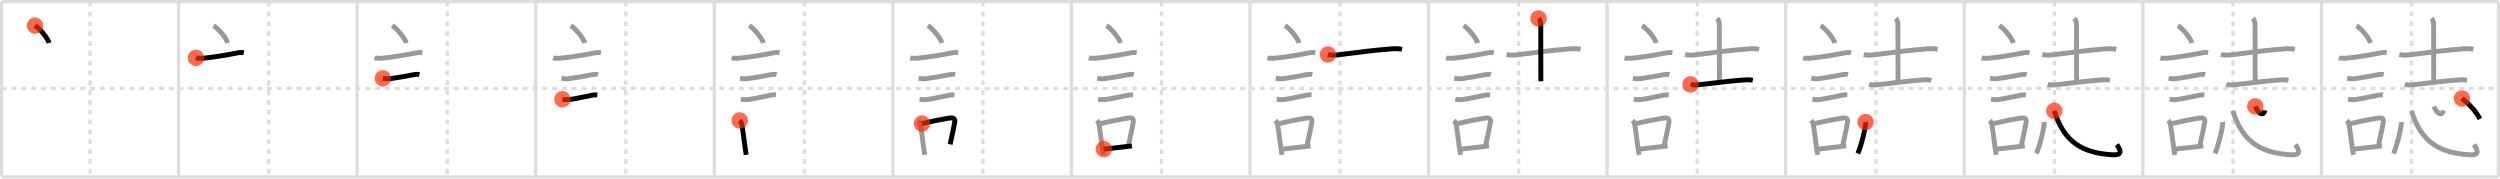 <svg width="1526px" height="109px" viewBox="0 0 1526 109" xmlns="http://www.w3.org/2000/svg" xmlns:xlink="http://www.w3.org/1999/xlink" xml:space="preserve" version="1.1"  baseProfile="full">
<line x1="1" y1="1" x2="1525" y2="1" style="stroke:#ddd;stroke-width:2" />
<line x1="1" y1="1" x2="1" y2="108" style="stroke:#ddd;stroke-width:2" />
<line x1="1" y1="108" x2="1525" y2="108" style="stroke:#ddd;stroke-width:2" />
<line x1="1525" y1="1" x2="1525" y2="108" style="stroke:#ddd;stroke-width:2" />
<line x1="109" y1="1" x2="109" y2="108" style="stroke:#ddd;stroke-width:2" />
<line x1="218" y1="1" x2="218" y2="108" style="stroke:#ddd;stroke-width:2" />
<line x1="327" y1="1" x2="327" y2="108" style="stroke:#ddd;stroke-width:2" />
<line x1="436" y1="1" x2="436" y2="108" style="stroke:#ddd;stroke-width:2" />
<line x1="545" y1="1" x2="545" y2="108" style="stroke:#ddd;stroke-width:2" />
<line x1="654" y1="1" x2="654" y2="108" style="stroke:#ddd;stroke-width:2" />
<line x1="763" y1="1" x2="763" y2="108" style="stroke:#ddd;stroke-width:2" />
<line x1="872" y1="1" x2="872" y2="108" style="stroke:#ddd;stroke-width:2" />
<line x1="981" y1="1" x2="981" y2="108" style="stroke:#ddd;stroke-width:2" />
<line x1="1090" y1="1" x2="1090" y2="108" style="stroke:#ddd;stroke-width:2" />
<line x1="1199" y1="1" x2="1199" y2="108" style="stroke:#ddd;stroke-width:2" />
<line x1="1308" y1="1" x2="1308" y2="108" style="stroke:#ddd;stroke-width:2" />
<line x1="1417" y1="1" x2="1417" y2="108" style="stroke:#ddd;stroke-width:2" />
<line x1="1" y1="54" x2="1525" y2="54" style="stroke:#ddd;stroke-width:2;stroke-dasharray:3 3" />
<line x1="55" y1="1" x2="55" y2="108" style="stroke:#ddd;stroke-width:2;stroke-dasharray:3 3" />
<line x1="164" y1="1" x2="164" y2="108" style="stroke:#ddd;stroke-width:2;stroke-dasharray:3 3" />
<line x1="273" y1="1" x2="273" y2="108" style="stroke:#ddd;stroke-width:2;stroke-dasharray:3 3" />
<line x1="382" y1="1" x2="382" y2="108" style="stroke:#ddd;stroke-width:2;stroke-dasharray:3 3" />
<line x1="491" y1="1" x2="491" y2="108" style="stroke:#ddd;stroke-width:2;stroke-dasharray:3 3" />
<line x1="600" y1="1" x2="600" y2="108" style="stroke:#ddd;stroke-width:2;stroke-dasharray:3 3" />
<line x1="709" y1="1" x2="709" y2="108" style="stroke:#ddd;stroke-width:2;stroke-dasharray:3 3" />
<line x1="818" y1="1" x2="818" y2="108" style="stroke:#ddd;stroke-width:2;stroke-dasharray:3 3" />
<line x1="927" y1="1" x2="927" y2="108" style="stroke:#ddd;stroke-width:2;stroke-dasharray:3 3" />
<line x1="1036" y1="1" x2="1036" y2="108" style="stroke:#ddd;stroke-width:2;stroke-dasharray:3 3" />
<line x1="1145" y1="1" x2="1145" y2="108" style="stroke:#ddd;stroke-width:2;stroke-dasharray:3 3" />
<line x1="1254" y1="1" x2="1254" y2="108" style="stroke:#ddd;stroke-width:2;stroke-dasharray:3 3" />
<line x1="1363" y1="1" x2="1363" y2="108" style="stroke:#ddd;stroke-width:2;stroke-dasharray:3 3" />
<line x1="1472" y1="1" x2="1472" y2="108" style="stroke:#ddd;stroke-width:2;stroke-dasharray:3 3" />
<path d="M21.38,15.62c3.02,1.88,7.8,7.71,8.56,10.62" style="fill:none;stroke:black;stroke-width:3" />
<circle cx="21.38" cy="15.62" r="5" stroke-width="0" fill="#FF2A00" opacity="0.7" />
<path d="M130.38,15.62c3.02,1.88,7.8,7.71,8.56,10.62" style="fill:none;stroke:#999;stroke-width:3" />
<path d="M119.62,35.33c0.71,0.23,3.4,0.29,4.1,0.23c6.53-0.56,15.9-2.19,21.83-3.37c1.16-0.23,2.7-0.14,3.29-0.02" style="fill:none;stroke:black;stroke-width:3" />
<circle cx="119.62" cy="35.33" r="5" stroke-width="0" fill="#FF2A00" opacity="0.7" />
<path d="M239.38,15.62c3.02,1.88,7.8,7.71,8.56,10.62" style="fill:none;stroke:#999;stroke-width:3" />
<path d="M228.62,35.33c0.71,0.23,3.4,0.29,4.1,0.23c6.53-0.56,15.9-2.19,21.83-3.37c1.16-0.23,2.7-0.14,3.29-0.02" style="fill:none;stroke:#999;stroke-width:3" />
<path d="M233.68,47.81c1.27,0.2,3.16,0.41,4.45,0.24c4.74-0.65,10.03-1.6,14.1-2.42c1.01-0.2,2.89-0.38,3.79-0.13" style="fill:none;stroke:black;stroke-width:3" />
<circle cx="233.68" cy="47.81" r="5" stroke-width="0" fill="#FF2A00" opacity="0.7" />
<path d="M348.38,15.62c3.02,1.88,7.8,7.71,8.56,10.62" style="fill:none;stroke:#999;stroke-width:3" />
<path d="M337.62,35.33c0.71,0.23,3.4,0.29,4.1,0.23c6.53-0.56,15.9-2.19,21.83-3.37c1.16-0.23,2.7-0.14,3.29-0.02" style="fill:none;stroke:#999;stroke-width:3" />
<path d="M342.68,47.81c1.27,0.2,3.16,0.41,4.45,0.24c4.74-0.65,10.03-1.6,14.1-2.42c1.01-0.2,2.89-0.38,3.79-0.13" style="fill:none;stroke:#999;stroke-width:3" />
<path d="M343.3,60.58c1.52,0.26,2.96,0.39,4.47,0.18c4.89-0.68,9.16-1.83,13.71-2.66c1.27-0.23,2.27-0.23,3.1-0.14" style="fill:none;stroke:black;stroke-width:3" />
<circle cx="343.3" cy="60.58" r="5" stroke-width="0" fill="#FF2A00" opacity="0.7" />
<path d="M457.38,15.62c3.02,1.88,7.8,7.71,8.56,10.62" style="fill:none;stroke:#999;stroke-width:3" />
<path d="M446.62,35.33c0.71,0.23,3.4,0.29,4.1,0.23c6.53-0.56,15.9-2.19,21.83-3.37c1.16-0.23,2.7-0.14,3.29-0.02" style="fill:none;stroke:#999;stroke-width:3" />
<path d="M451.68,47.81c1.27,0.2,3.16,0.41,4.45,0.24c4.74-0.65,10.03-1.6,14.1-2.42c1.01-0.2,2.89-0.38,3.79-0.13" style="fill:none;stroke:#999;stroke-width:3" />
<path d="M452.3,60.58c1.52,0.26,2.96,0.39,4.47,0.18c4.89-0.68,9.16-1.83,13.71-2.66c1.27-0.23,2.27-0.23,3.1-0.14" style="fill:none;stroke:#999;stroke-width:3" />
<path d="M451.51,73.53c0.98,0.98,1.23,2.03,1.42,3.07c0.61,3.35,1.17,8.72,1.86,13.37c0.24,1.64,0.48,3.2,0.71,4.54" style="fill:none;stroke:black;stroke-width:3" />
<circle cx="451.51" cy="73.53" r="5" stroke-width="0" fill="#FF2A00" opacity="0.7" />
<path d="M566.38,15.62c3.02,1.88,7.8,7.71,8.56,10.62" style="fill:none;stroke:#999;stroke-width:3" />
<path d="M555.62,35.33c0.71,0.23,3.4,0.29,4.1,0.23c6.53-0.56,15.9-2.19,21.83-3.37c1.16-0.23,2.7-0.14,3.29-0.02" style="fill:none;stroke:#999;stroke-width:3" />
<path d="M560.68,47.81c1.27,0.2,3.16,0.41,4.45,0.24c4.74-0.65,10.03-1.6,14.1-2.42c1.01-0.2,2.89-0.38,3.79-0.13" style="fill:none;stroke:#999;stroke-width:3" />
<path d="M561.3,60.58c1.52,0.26,2.96,0.39,4.47,0.18c4.89-0.68,9.16-1.83,13.71-2.66c1.27-0.23,2.27-0.23,3.1-0.14" style="fill:none;stroke:#999;stroke-width:3" />
<path d="M560.51,73.53c0.98,0.98,1.23,2.03,1.42,3.07c0.61,3.35,1.17,8.72,1.86,13.37c0.24,1.64,0.48,3.2,0.71,4.54" style="fill:none;stroke:#999;stroke-width:3" />
<path d="M562.77,75.4C568.8,74.03,573.9,72.96,579.0,72.14c2.58-0.41,4.29-0.19,3.71,2.75c-0.72,3.64-1.36,7.2-2.77,13.23" style="fill:none;stroke:black;stroke-width:3" />
<circle cx="562.77" cy="75.4" r="5" stroke-width="0" fill="#FF2A00" opacity="0.7" />
<path d="M675.38,15.62c3.02,1.88,7.8,7.71,8.56,10.62" style="fill:none;stroke:#999;stroke-width:3" />
<path d="M664.62,35.33c0.71,0.23,3.4,0.29,4.1,0.23c6.53-0.56,15.9-2.19,21.83-3.37c1.16-0.23,2.7-0.14,3.29-0.02" style="fill:none;stroke:#999;stroke-width:3" />
<path d="M669.68,47.81c1.27,0.2,3.16,0.41,4.45,0.24c4.74-0.65,10.03-1.6,14.1-2.42c1.01-0.2,2.89-0.38,3.79-0.13" style="fill:none;stroke:#999;stroke-width:3" />
<path d="M670.3,60.58c1.52,0.26,2.96,0.39,4.47,0.18c4.89-0.68,9.16-1.83,13.71-2.66c1.27-0.23,2.27-0.23,3.1-0.14" style="fill:none;stroke:#999;stroke-width:3" />
<path d="M669.51,73.53c0.98,0.98,1.23,2.03,1.42,3.07c0.61,3.35,1.17,8.72,1.86,13.37c0.24,1.64,0.48,3.2,0.71,4.54" style="fill:none;stroke:#999;stroke-width:3" />
<path d="M671.77,75.4C677.8,74.03,682.9,72.96,688.0,72.14c2.58-0.41,4.29-0.19,3.71,2.75c-0.72,3.64-1.36,7.2-2.77,13.23" style="fill:none;stroke:#999;stroke-width:3" />
<path d="M673.77,91.02c3.94-0.42,8.94-1.03,14-1.59c1.01-0.11,2.06-0.23,3.14-0.36" style="fill:none;stroke:black;stroke-width:3" />
<circle cx="673.77" cy="91.02" r="5" stroke-width="0" fill="#FF2A00" opacity="0.7" />
<path d="M784.38,15.62c3.02,1.88,7.8,7.71,8.56,10.62" style="fill:none;stroke:#999;stroke-width:3" />
<path d="M773.62,35.33c0.71,0.23,3.4,0.29,4.1,0.23c6.53-0.56,15.9-2.19,21.83-3.37c1.16-0.23,2.7-0.14,3.29-0.02" style="fill:none;stroke:#999;stroke-width:3" />
<path d="M778.68,47.81c1.27,0.2,3.16,0.41,4.45,0.24c4.74-0.65,10.03-1.6,14.1-2.42c1.01-0.2,2.89-0.38,3.79-0.13" style="fill:none;stroke:#999;stroke-width:3" />
<path d="M779.3,60.58c1.52,0.26,2.96,0.39,4.47,0.18c4.89-0.68,9.16-1.83,13.71-2.66c1.27-0.23,2.27-0.23,3.1-0.14" style="fill:none;stroke:#999;stroke-width:3" />
<path d="M778.51,73.53c0.98,0.98,1.23,2.03,1.42,3.07c0.61,3.35,1.17,8.72,1.86,13.37c0.24,1.64,0.48,3.2,0.71,4.54" style="fill:none;stroke:#999;stroke-width:3" />
<path d="M780.77,75.4C786.8,74.03,791.9,72.96,797.0,72.14c2.58-0.41,4.29-0.19,3.71,2.75c-0.72,3.64-1.36,7.2-2.77,13.23" style="fill:none;stroke:#999;stroke-width:3" />
<path d="M782.77,91.02c3.94-0.42,8.94-1.03,14-1.59c1.01-0.11,2.06-0.23,3.14-0.36" style="fill:none;stroke:#999;stroke-width:3" />
<path d="M810.59,33.27c2.53,0.6,5.03,0.39,7.29,0.08C827.88,32,839.0,30.62,849.63,29.8c2.02-0.16,4.16-0.12,6.14,0.3" style="fill:none;stroke:black;stroke-width:3" />
<circle cx="810.59" cy="33.27" r="5" stroke-width="0" fill="#FF2A00" opacity="0.7" />
<path d="M893.38,15.62c3.02,1.88,7.8,7.71,8.56,10.62" style="fill:none;stroke:#999;stroke-width:3" />
<path d="M882.62,35.33c0.71,0.23,3.4,0.29,4.1,0.23c6.53-0.56,15.9-2.19,21.83-3.37c1.16-0.23,2.7-0.14,3.29-0.02" style="fill:none;stroke:#999;stroke-width:3" />
<path d="M887.68,47.81c1.27,0.2,3.16,0.41,4.45,0.24c4.74-0.65,10.03-1.6,14.1-2.42c1.01-0.2,2.89-0.38,3.79-0.13" style="fill:none;stroke:#999;stroke-width:3" />
<path d="M888.3,60.58c1.52,0.26,2.96,0.39,4.47,0.18c4.89-0.68,9.16-1.83,13.71-2.66c1.27-0.23,2.27-0.23,3.1-0.14" style="fill:none;stroke:#999;stroke-width:3" />
<path d="M887.51,73.53c0.98,0.98,1.23,2.03,1.42,3.07c0.61,3.35,1.17,8.72,1.86,13.37c0.24,1.64,0.48,3.2,0.71,4.54" style="fill:none;stroke:#999;stroke-width:3" />
<path d="M889.77,75.4C895.8,74.03,900.9,72.96,906.0,72.14c2.58-0.41,4.29-0.19,3.71,2.75c-0.72,3.64-1.36,7.2-2.77,13.23" style="fill:none;stroke:#999;stroke-width:3" />
<path d="M891.77,91.02c3.94-0.42,8.94-1.03,14-1.59c1.01-0.11,2.06-0.23,3.14-0.36" style="fill:none;stroke:#999;stroke-width:3" />
<path d="M919.59,33.27c2.53,0.6,5.03,0.39,7.29,0.08C936.88,32,948.0,30.62,958.63,29.8c2.02-0.16,4.16-0.12,6.14,0.3" style="fill:none;stroke:#999;stroke-width:3" />
<path d="M939.12,11.25c1,1,1.36,2.39,1.36,3.81c0,5.28,0.06,27.19,0.06,34.53" style="fill:none;stroke:black;stroke-width:3" />
<circle cx="939.12" cy="11.25" r="5" stroke-width="0" fill="#FF2A00" opacity="0.7" />
<path d="M1002.38,15.62c3.02,1.88,7.8,7.71,8.56,10.62" style="fill:none;stroke:#999;stroke-width:3" />
<path d="M991.62,35.33c0.71,0.23,3.4,0.29,4.1,0.23c6.53-0.56,15.9-2.19,21.83-3.37c1.16-0.23,2.7-0.14,3.29-0.02" style="fill:none;stroke:#999;stroke-width:3" />
<path d="M996.68,47.81c1.27,0.2,3.16,0.41,4.45,0.24c4.74-0.65,10.03-1.6,14.1-2.42c1.01-0.2,2.89-0.38,3.79-0.13" style="fill:none;stroke:#999;stroke-width:3" />
<path d="M997.3,60.58c1.52,0.26,2.96,0.39,4.47,0.18c4.89-0.68,9.16-1.83,13.71-2.66c1.27-0.23,2.27-0.23,3.1-0.14" style="fill:none;stroke:#999;stroke-width:3" />
<path d="M996.51,73.53c0.98,0.98,1.23,2.03,1.42,3.07c0.61,3.35,1.17,8.72,1.86,13.37c0.24,1.64,0.48,3.2,0.71,4.54" style="fill:none;stroke:#999;stroke-width:3" />
<path d="M998.77,75.4C1004.8,74.03,1009.9,72.96,1015.0,72.14c2.58-0.41,4.29-0.19,3.71,2.75c-0.72,3.64-1.36,7.2-2.77,13.23" style="fill:none;stroke:#999;stroke-width:3" />
<path d="M1000.77,91.02c3.94-0.42,8.94-1.03,14-1.59c1.01-0.11,2.06-0.23,3.14-0.36" style="fill:none;stroke:#999;stroke-width:3" />
<path d="M1028.59,33.27c2.53,0.6,5.03,0.39,7.29,0.08C1045.88,32,1057.0,30.62,1067.63,29.8c2.02-0.16,4.16-0.12,6.14,0.3" style="fill:none;stroke:#999;stroke-width:3" />
<path d="M1048.12,11.25c1,1,1.36,2.39,1.36,3.81c0,5.28,0.06,27.19,0.06,34.53" style="fill:none;stroke:#999;stroke-width:3" />
<path d="M1031.91,51.51c1.9,0.58,4.27,0.3,6.21,0.09c9.27-1.03,18-2.22,27.25-2.86c1.52-0.1,3.04-0.05,4.54,0.22" style="fill:none;stroke:black;stroke-width:3" />
<circle cx="1031.91" cy="51.51" r="5" stroke-width="0" fill="#FF2A00" opacity="0.7" />
<path d="M1111.38,15.62c3.02,1.88,7.8,7.71,8.56,10.62" style="fill:none;stroke:#999;stroke-width:3" />
<path d="M1100.62,35.33c0.71,0.23,3.4,0.29,4.1,0.23c6.53-0.56,15.9-2.19,21.83-3.37c1.16-0.23,2.7-0.14,3.29-0.02" style="fill:none;stroke:#999;stroke-width:3" />
<path d="M1105.68,47.81c1.27,0.2,3.16,0.41,4.45,0.24c4.74-0.65,10.03-1.6,14.1-2.42c1.01-0.2,2.89-0.38,3.79-0.13" style="fill:none;stroke:#999;stroke-width:3" />
<path d="M1106.3,60.58c1.52,0.26,2.96,0.39,4.47,0.18c4.89-0.68,9.16-1.83,13.71-2.66c1.27-0.23,2.27-0.23,3.1-0.14" style="fill:none;stroke:#999;stroke-width:3" />
<path d="M1105.51,73.53c0.98,0.98,1.23,2.03,1.42,3.07c0.61,3.35,1.17,8.72,1.86,13.37c0.24,1.64,0.48,3.2,0.71,4.54" style="fill:none;stroke:#999;stroke-width:3" />
<path d="M1107.77,75.4C1113.8,74.03,1118.9,72.96,1124.0,72.14c2.58-0.41,4.29-0.19,3.71,2.75c-0.72,3.64-1.36,7.2-2.77,13.23" style="fill:none;stroke:#999;stroke-width:3" />
<path d="M1109.77,91.02c3.94-0.42,8.94-1.03,14-1.59c1.01-0.11,2.06-0.23,3.14-0.36" style="fill:none;stroke:#999;stroke-width:3" />
<path d="M1137.59,33.27c2.53,0.6,5.03,0.39,7.29,0.08C1154.88,32,1166.0,30.62,1176.63,29.8c2.02-0.16,4.16-0.12,6.14,0.3" style="fill:none;stroke:#999;stroke-width:3" />
<path d="M1157.12,11.25c1,1,1.36,2.39,1.36,3.81c0,5.28,0.06,27.19,0.06,34.53" style="fill:none;stroke:#999;stroke-width:3" />
<path d="M1140.91,51.51c1.9,0.58,4.27,0.3,6.21,0.09c9.27-1.03,18-2.22,27.25-2.86c1.52-0.1,3.04-0.05,4.54,0.22" style="fill:none;stroke:#999;stroke-width:3" />
<path d="M1138.75,74.5c0.26,2.71-2.64,14.66-4.75,19.18" style="fill:none;stroke:black;stroke-width:3" />
<circle cx="1138.75" cy="74.5" r="5" stroke-width="0" fill="#FF2A00" opacity="0.7" />
<path d="M1220.38,15.62c3.02,1.88,7.8,7.71,8.56,10.62" style="fill:none;stroke:#999;stroke-width:3" />
<path d="M1209.62,35.33c0.71,0.23,3.4,0.29,4.1,0.23c6.53-0.56,15.9-2.19,21.83-3.37c1.16-0.23,2.7-0.14,3.29-0.02" style="fill:none;stroke:#999;stroke-width:3" />
<path d="M1214.68,47.81c1.27,0.2,3.16,0.41,4.45,0.24c4.74-0.65,10.03-1.6,14.1-2.42c1.01-0.2,2.89-0.38,3.79-0.13" style="fill:none;stroke:#999;stroke-width:3" />
<path d="M1215.3,60.58c1.52,0.26,2.96,0.39,4.47,0.18c4.89-0.68,9.16-1.83,13.71-2.66c1.27-0.23,2.27-0.23,3.1-0.14" style="fill:none;stroke:#999;stroke-width:3" />
<path d="M1214.51,73.53c0.98,0.98,1.23,2.03,1.42,3.07c0.61,3.35,1.17,8.72,1.86,13.37c0.24,1.64,0.48,3.2,0.71,4.54" style="fill:none;stroke:#999;stroke-width:3" />
<path d="M1216.77,75.4C1222.8,74.03,1227.9,72.96,1233.0,72.14c2.58-0.41,4.29-0.19,3.71,2.75c-0.72,3.64-1.36,7.2-2.77,13.23" style="fill:none;stroke:#999;stroke-width:3" />
<path d="M1218.77,91.02c3.94-0.42,8.94-1.03,14-1.59c1.01-0.11,2.06-0.23,3.14-0.36" style="fill:none;stroke:#999;stroke-width:3" />
<path d="M1246.59,33.27c2.53,0.6,5.03,0.39,7.29,0.08C1263.88,32,1275.0,30.62,1285.63,29.8c2.02-0.16,4.16-0.12,6.14,0.3" style="fill:none;stroke:#999;stroke-width:3" />
<path d="M1266.12,11.25c1,1,1.36,2.39,1.36,3.81c0,5.28,0.06,27.19,0.06,34.53" style="fill:none;stroke:#999;stroke-width:3" />
<path d="M1249.91,51.51c1.9,0.58,4.27,0.3,6.21,0.09c9.27-1.03,18-2.22,27.25-2.86c1.52-0.1,3.04-0.05,4.54,0.22" style="fill:none;stroke:#999;stroke-width:3" />
<path d="M1247.75,74.5c0.26,2.71-2.64,14.66-4.75,19.18" style="fill:none;stroke:#999;stroke-width:3" />
<path d="M1253.93,67.65C1260.0,87.38,1271.88,93.5,1289.68,94.49c5.39,0.3,5.35-2.15,2.42-6.23" style="fill:none;stroke:black;stroke-width:3" />
<circle cx="1253.93" cy="67.65" r="5" stroke-width="0" fill="#FF2A00" opacity="0.7" />
<path d="M1329.38,15.62c3.02,1.88,7.8,7.71,8.56,10.62" style="fill:none;stroke:#999;stroke-width:3" />
<path d="M1318.62,35.33c0.71,0.23,3.4,0.29,4.1,0.23c6.53-0.56,15.9-2.19,21.83-3.37c1.16-0.23,2.7-0.14,3.29-0.02" style="fill:none;stroke:#999;stroke-width:3" />
<path d="M1323.68,47.81c1.27,0.2,3.16,0.41,4.45,0.24c4.74-0.65,10.03-1.6,14.1-2.42c1.01-0.2,2.89-0.38,3.79-0.13" style="fill:none;stroke:#999;stroke-width:3" />
<path d="M1324.3,60.58c1.52,0.26,2.96,0.39,4.47,0.18c4.89-0.68,9.16-1.83,13.71-2.66c1.27-0.23,2.27-0.23,3.1-0.14" style="fill:none;stroke:#999;stroke-width:3" />
<path d="M1323.51,73.53c0.98,0.98,1.23,2.03,1.42,3.07c0.61,3.35,1.17,8.72,1.86,13.37c0.24,1.64,0.48,3.2,0.71,4.54" style="fill:none;stroke:#999;stroke-width:3" />
<path d="M1325.77,75.4C1331.8,74.03,1336.9,72.96,1342.0,72.14c2.58-0.41,4.29-0.19,3.71,2.75c-0.72,3.64-1.36,7.2-2.77,13.23" style="fill:none;stroke:#999;stroke-width:3" />
<path d="M1327.77,91.02c3.94-0.42,8.94-1.03,14-1.59c1.01-0.11,2.06-0.23,3.14-0.36" style="fill:none;stroke:#999;stroke-width:3" />
<path d="M1355.59,33.27c2.53,0.6,5.03,0.39,7.29,0.08C1372.88,32,1384.0,30.62,1394.63,29.8c2.02-0.16,4.16-0.12,6.14,0.3" style="fill:none;stroke:#999;stroke-width:3" />
<path d="M1375.12,11.25c1,1,1.36,2.39,1.36,3.81c0,5.28,0.06,27.19,0.06,34.53" style="fill:none;stroke:#999;stroke-width:3" />
<path d="M1358.91,51.51c1.9,0.58,4.27,0.3,6.21,0.09c9.27-1.03,18-2.22,27.25-2.86c1.52-0.1,3.04-0.05,4.54,0.22" style="fill:none;stroke:#999;stroke-width:3" />
<path d="M1356.75,74.5c0.26,2.71-2.64,14.66-4.75,19.18" style="fill:none;stroke:#999;stroke-width:3" />
<path d="M1362.93,67.65C1369.0,87.38,1380.88,93.5,1398.68,94.49c5.39,0.3,5.35-2.15,2.42-6.23" style="fill:none;stroke:#999;stroke-width:3" />
<path d="M1376.61,64.94c2.14,4.93,5.02,6.01,5.93,2.4" style="fill:none;stroke:black;stroke-width:3" />
<circle cx="1376.61" cy="64.94" r="5" stroke-width="0" fill="#FF2A00" opacity="0.7" />
<path d="M1438.38,15.62c3.02,1.88,7.8,7.71,8.56,10.62" style="fill:none;stroke:#999;stroke-width:3" />
<path d="M1427.62,35.33c0.71,0.23,3.4,0.29,4.1,0.23c6.53-0.56,15.9-2.19,21.83-3.37c1.16-0.23,2.7-0.14,3.29-0.02" style="fill:none;stroke:#999;stroke-width:3" />
<path d="M1432.68,47.81c1.27,0.2,3.16,0.41,4.45,0.24c4.74-0.65,10.03-1.6,14.1-2.42c1.01-0.2,2.89-0.38,3.79-0.13" style="fill:none;stroke:#999;stroke-width:3" />
<path d="M1433.3,60.58c1.52,0.26,2.96,0.39,4.47,0.18c4.89-0.68,9.16-1.83,13.71-2.66c1.27-0.23,2.27-0.23,3.1-0.14" style="fill:none;stroke:#999;stroke-width:3" />
<path d="M1432.51,73.53c0.98,0.98,1.23,2.03,1.42,3.07c0.61,3.35,1.17,8.72,1.86,13.37c0.24,1.64,0.48,3.2,0.71,4.54" style="fill:none;stroke:#999;stroke-width:3" />
<path d="M1434.77,75.4C1440.8,74.03,1445.9,72.96,1451.0,72.14c2.58-0.41,4.29-0.19,3.71,2.75c-0.72,3.64-1.36,7.2-2.77,13.23" style="fill:none;stroke:#999;stroke-width:3" />
<path d="M1436.77,91.02c3.94-0.42,8.94-1.03,14-1.59c1.01-0.11,2.06-0.23,3.14-0.36" style="fill:none;stroke:#999;stroke-width:3" />
<path d="M1464.59,33.27c2.53,0.6,5.03,0.39,7.29,0.08C1481.88,32,1493.0,30.62,1503.63,29.8c2.02-0.16,4.16-0.12,6.14,0.3" style="fill:none;stroke:#999;stroke-width:3" />
<path d="M1484.12,11.25c1,1,1.36,2.39,1.36,3.81c0,5.28,0.06,27.19,0.06,34.53" style="fill:none;stroke:#999;stroke-width:3" />
<path d="M1467.91,51.51c1.9,0.58,4.27,0.3,6.21,0.09c9.27-1.03,18-2.22,27.25-2.86c1.52-0.1,3.04-0.05,4.54,0.22" style="fill:none;stroke:#999;stroke-width:3" />
<path d="M1465.75,74.5c0.26,2.71-2.64,14.66-4.75,19.18" style="fill:none;stroke:#999;stroke-width:3" />
<path d="M1471.93,67.65C1478.0,87.38,1489.88,93.5,1507.68,94.49c5.39,0.3,5.35-2.15,2.42-6.23" style="fill:none;stroke:#999;stroke-width:3" />
<path d="M1485.61,64.94c2.14,4.93,5.02,6.01,5.93,2.4" style="fill:none;stroke:#999;stroke-width:3" />
<path d="M1502.78,60.11c4.59,3.52,8.09,7.27,10.97,12.46" style="fill:none;stroke:black;stroke-width:3" />
<circle cx="1502.78" cy="60.11" r="5" stroke-width="0" fill="#FF2A00" opacity="0.7" />
</svg>